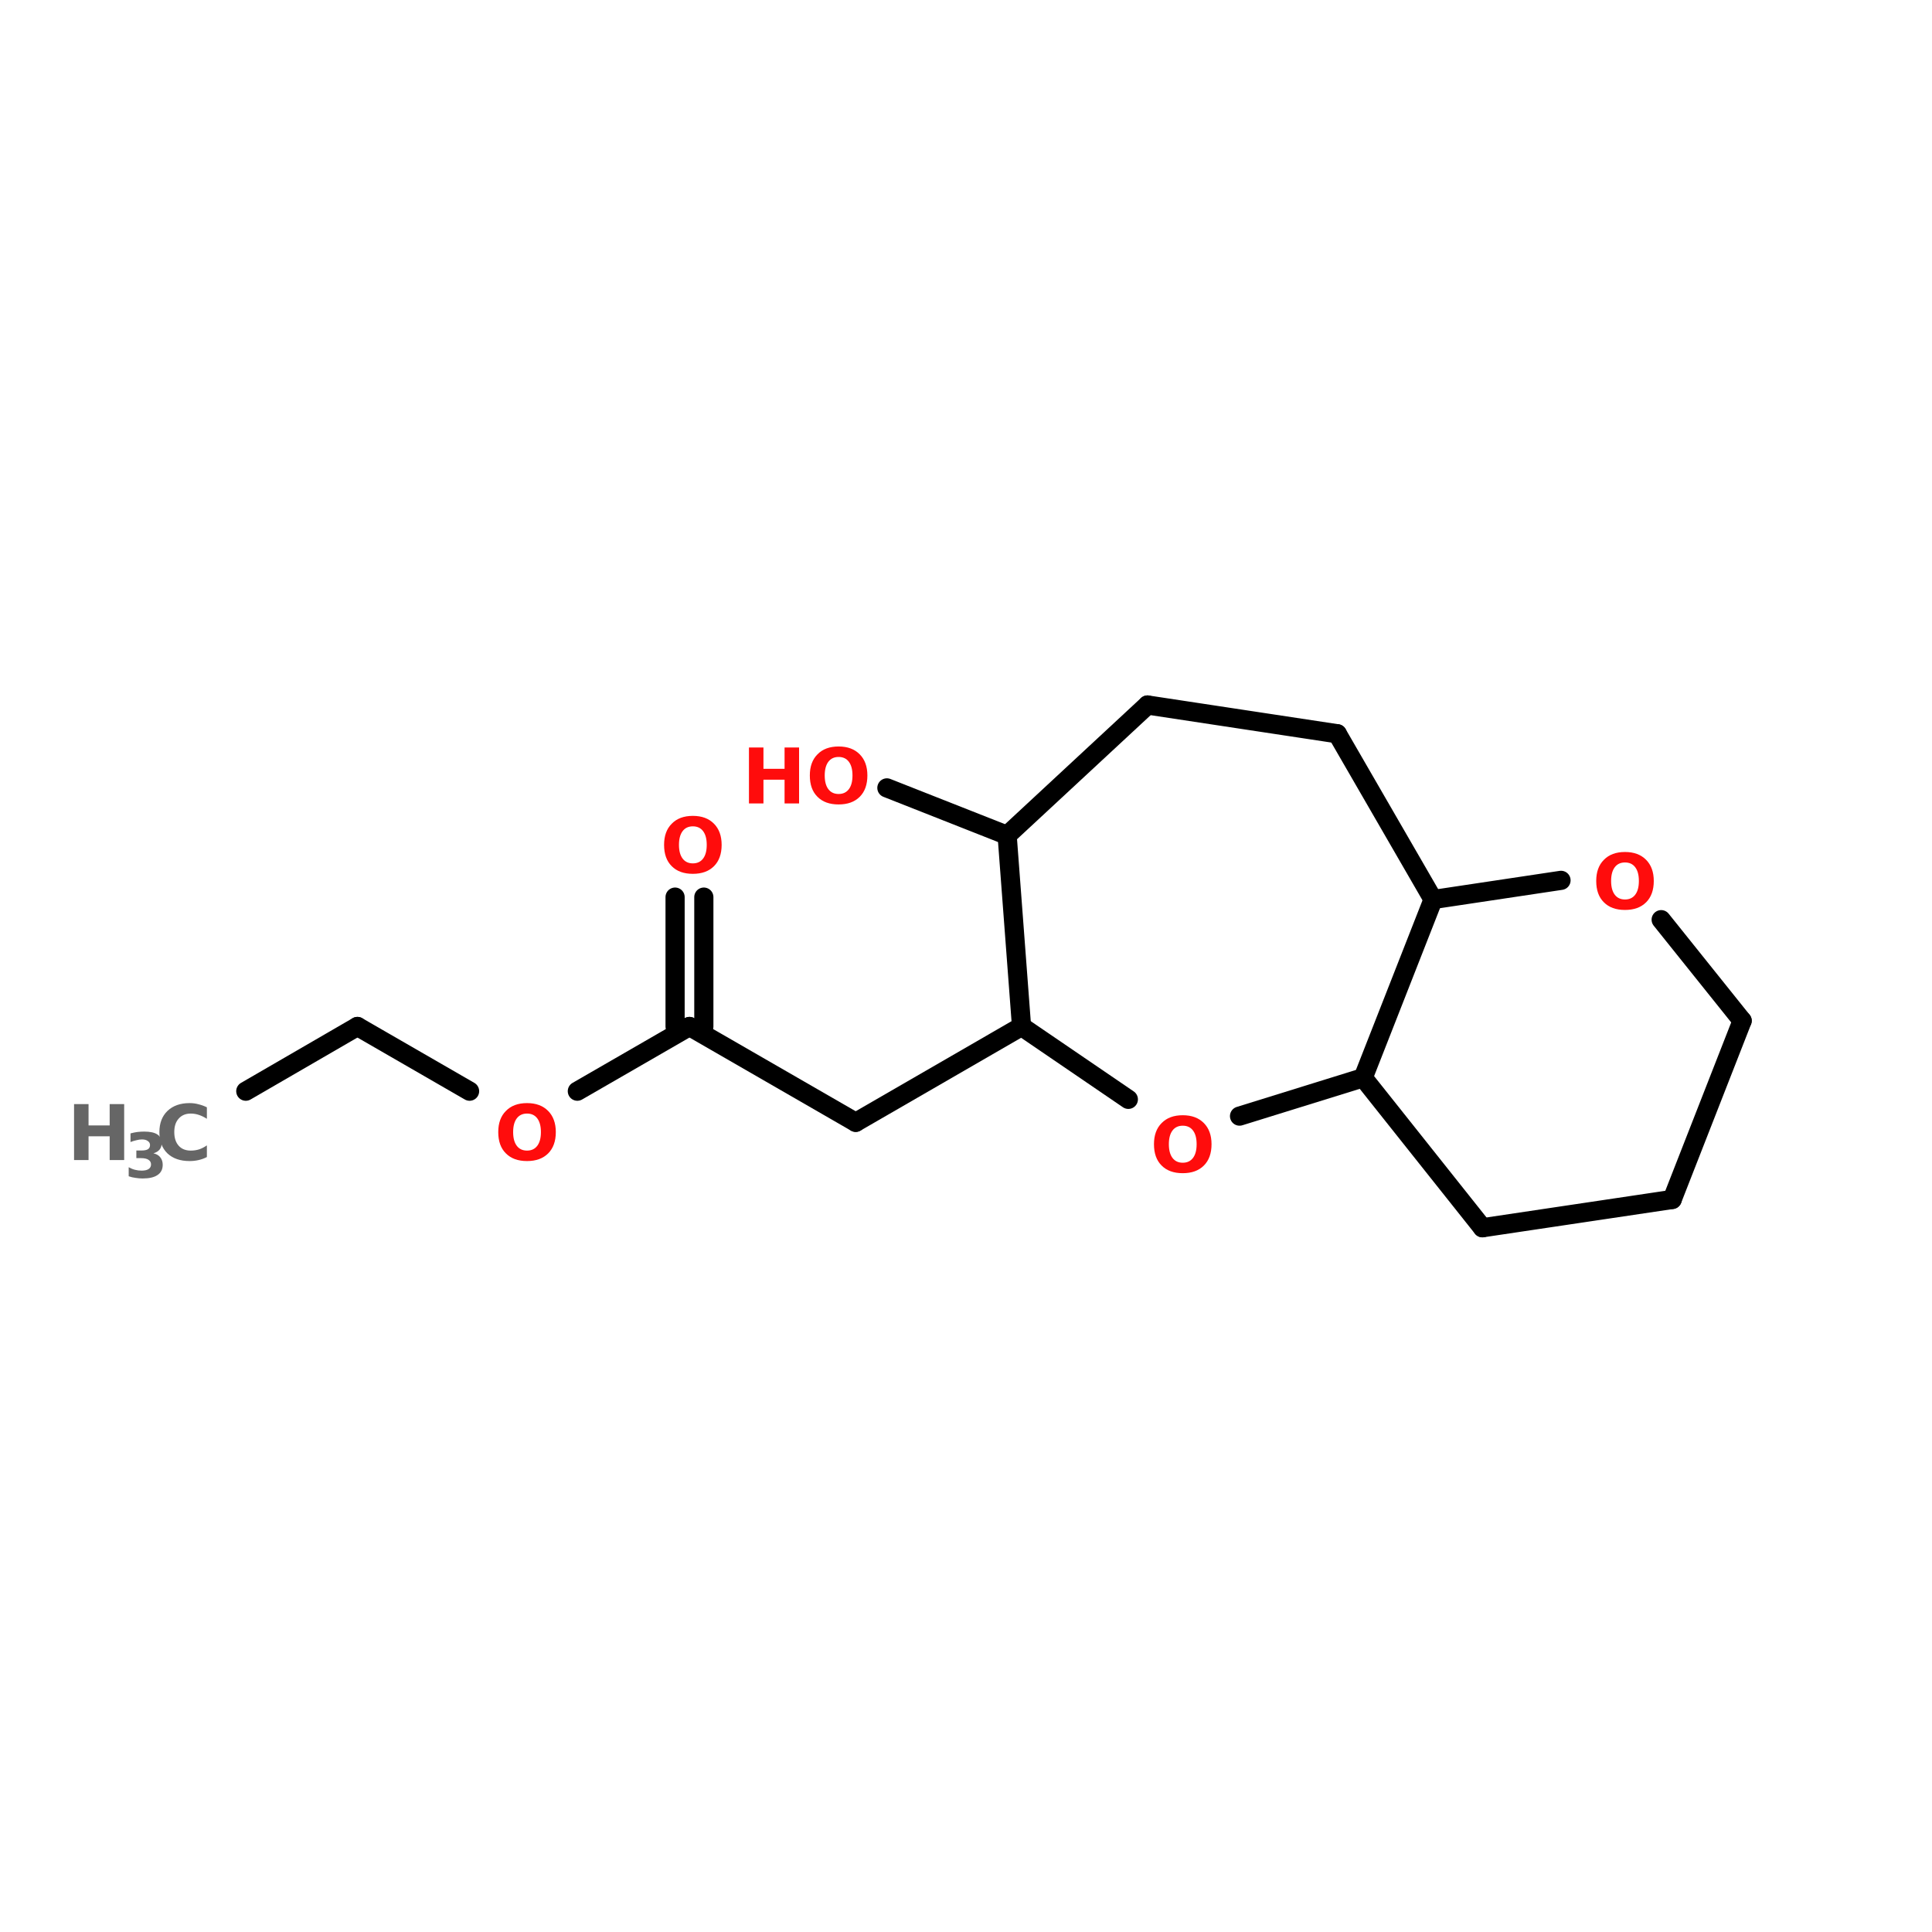 <?xml version="1.0" encoding="UTF-8"?>
<svg xmlns="http://www.w3.org/2000/svg" xmlns:xlink="http://www.w3.org/1999/xlink" width="150pt" height="150pt" viewBox="0 0 150 150" version="1.1">
<defs>
<g>
<symbol overflow="visible" id="glyph0-0">
<path style="stroke:none;" d="M 0.297 1.047 L 0.297 -4.203 L 3.266 -4.203 L 3.266 1.047 Z M 0.625 0.719 L 2.938 0.719 L 2.938 -3.859 L 0.625 -3.859 Z M 0.625 0.719 "/>
</symbol>
<symbol overflow="visible" id="glyph0-1">
<path style="stroke:none;" d="M 0.547 -4.344 L 1.672 -4.344 L 1.672 -2.688 L 3.312 -2.688 L 3.312 -4.344 L 4.438 -4.344 L 4.438 0 L 3.312 0 L 3.312 -1.844 L 1.672 -1.844 L 1.672 0 L 0.547 0 Z M 0.547 -4.344 "/>
</symbol>
<symbol overflow="visible" id="glyph0-2">
<path style="stroke:none;" d="M 2.531 -3.609 C 2.188 -3.609 1.922 -3.484 1.734 -3.234 C 1.547 -2.984 1.453 -2.629 1.453 -2.172 C 1.453 -1.711 1.547 -1.359 1.734 -1.109 C 1.922 -0.859 2.188 -0.734 2.531 -0.734 C 2.875 -0.734 3.141 -0.859 3.328 -1.109 C 3.516 -1.359 3.609 -1.711 3.609 -2.172 C 3.609 -2.629 3.516 -2.984 3.328 -3.234 C 3.141 -3.484 2.875 -3.609 2.531 -3.609 Z M 2.531 -4.422 C 3.227 -4.422 3.773 -4.219 4.172 -3.812 C 4.566 -3.414 4.766 -2.867 4.766 -2.172 C 4.766 -1.461 4.566 -0.91 4.172 -0.516 C 3.773 -0.117 3.227 0.078 2.531 0.078 C 1.832 0.078 1.285 -0.117 0.891 -0.516 C 0.492 -0.91 0.297 -1.461 0.297 -2.172 C 0.297 -2.867 0.492 -3.414 0.891 -3.812 C 1.285 -4.219 1.832 -4.422 2.531 -4.422 Z M 2.531 -4.422 "/>
</symbol>
<symbol overflow="visible" id="glyph0-3">
<path style="stroke:none;" d="M 3.984 -0.234 C 3.785 -0.129 3.57 -0.051 3.344 0 C 3.125 0.051 2.891 0.078 2.641 0.078 C 1.922 0.078 1.348 -0.117 0.922 -0.516 C 0.504 -0.922 0.297 -1.473 0.297 -2.172 C 0.297 -2.859 0.504 -3.406 0.922 -3.812 C 1.348 -4.219 1.922 -4.422 2.641 -4.422 C 2.891 -4.422 3.125 -4.391 3.344 -4.328 C 3.57 -4.273 3.785 -4.195 3.984 -4.094 L 3.984 -3.203 C 3.773 -3.336 3.57 -3.438 3.375 -3.5 C 3.176 -3.57 2.961 -3.609 2.734 -3.609 C 2.336 -3.609 2.023 -3.477 1.797 -3.219 C 1.566 -2.969 1.453 -2.617 1.453 -2.172 C 1.453 -1.723 1.566 -1.367 1.797 -1.109 C 2.023 -0.859 2.336 -0.734 2.734 -0.734 C 2.961 -0.734 3.176 -0.766 3.375 -0.828 C 3.57 -0.891 3.773 -0.992 3.984 -1.141 Z M 3.984 -0.234 "/>
</symbol>
<symbol overflow="visible" id="glyph1-0">
<path style="stroke:none;" d="M 0.234 0.859 L 0.234 -3.406 L 2.656 -3.406 L 2.656 0.859 Z M 0.516 0.578 L 2.391 0.578 L 2.391 -3.141 L 0.516 -3.141 Z M 0.516 0.578 "/>
</symbol>
<symbol overflow="visible" id="glyph1-1">
<path style="stroke:none;" d="M 2.25 -1.891 C 2.488 -1.836 2.664 -1.734 2.781 -1.578 C 2.906 -1.422 2.969 -1.227 2.969 -1 C 2.969 -0.645 2.832 -0.379 2.562 -0.203 C 2.301 -0.023 1.914 0.062 1.406 0.062 C 1.227 0.062 1.047 0.047 0.859 0.016 C 0.68 -0.004 0.504 -0.047 0.328 -0.109 L 0.328 -0.812 C 0.492 -0.719 0.66 -0.648 0.828 -0.609 C 0.992 -0.566 1.16 -0.547 1.328 -0.547 C 1.566 -0.547 1.75 -0.586 1.875 -0.672 C 2 -0.754 2.062 -0.875 2.062 -1.031 C 2.062 -1.188 1.992 -1.305 1.859 -1.391 C 1.734 -1.473 1.547 -1.516 1.297 -1.516 L 0.922 -1.516 L 0.922 -2.109 L 1.312 -2.109 C 1.539 -2.109 1.707 -2.141 1.812 -2.203 C 1.926 -2.273 1.984 -2.383 1.984 -2.531 C 1.984 -2.664 1.926 -2.77 1.812 -2.844 C 1.707 -2.926 1.555 -2.969 1.359 -2.969 C 1.211 -2.969 1.066 -2.945 0.922 -2.906 C 0.773 -2.875 0.625 -2.828 0.469 -2.766 L 0.469 -3.438 C 0.656 -3.488 0.832 -3.523 1 -3.547 C 1.176 -3.566 1.352 -3.578 1.531 -3.578 C 1.988 -3.578 2.328 -3.504 2.547 -3.359 C 2.773 -3.211 2.891 -2.988 2.891 -2.688 C 2.891 -2.477 2.832 -2.305 2.719 -2.172 C 2.613 -2.047 2.457 -1.953 2.25 -1.891 Z M 2.25 -1.891 "/>
</symbol>
</g>
</defs>
<g id="surface1">
<path style="fill-rule:nonzero;fill:rgb(0%,0%,0%);fill-opacity:1;stroke-width:4;stroke-linecap:round;stroke-linejoin:miter;stroke:rgb(0%,0%,0%);stroke-opacity:1;stroke-miterlimit:4;" d="M 51.299 120.601 L 74.599 107.096 " transform="matrix(0.372,0,0,0.372,0,39.856)"/>
<path style="fill-rule:nonzero;fill:rgb(0%,0%,0%);fill-opacity:1;stroke-width:4;stroke-linecap:round;stroke-linejoin:miter;stroke:rgb(0%,0%,0%);stroke-opacity:1;stroke-miterlimit:4;" d="M 74.599 107.096 L 98.005 120.601 " transform="matrix(0.372,0,0,0.372,0,39.856)"/>
<path style="fill-rule:nonzero;fill:rgb(0%,0%,0%);fill-opacity:1;stroke-width:4;stroke-linecap:round;stroke-linejoin:miter;stroke:rgb(0%,0%,0%);stroke-opacity:1;stroke-miterlimit:4;" d="M 120.496 120.601 L 143.902 107.096 " transform="matrix(0.372,0,0,0.372,0,39.856)"/>
<path style="fill:none;stroke-width:4;stroke-linecap:round;stroke-linejoin:miter;stroke:rgb(0%,0%,0%);stroke-opacity:1;stroke-miterlimit:4;" d="M 140.896 107.096 L 140.896 80.096 " transform="matrix(0.372,0,0,0.372,0,39.856)"/>
<path style="fill:none;stroke-width:4;stroke-linecap:round;stroke-linejoin:miter;stroke:rgb(0%,0%,0%);stroke-opacity:1;stroke-miterlimit:4;" d="M 146.897 107.096 L 146.897 80.096 " transform="matrix(0.372,0,0,0.372,0,39.856)"/>
<path style="fill-rule:nonzero;fill:rgb(0%,0%,0%);fill-opacity:1;stroke-width:4;stroke-linecap:round;stroke-linejoin:miter;stroke:rgb(0%,0%,0%);stroke-opacity:1;stroke-miterlimit:4;" d="M 143.902 107.096 L 178.595 127.096 " transform="matrix(0.372,0,0,0.372,0,39.856)"/>
<path style="fill-rule:nonzero;fill:rgb(0%,0%,0%);fill-opacity:1;stroke-width:4;stroke-linecap:round;stroke-linejoin:miter;stroke:rgb(0%,0%,0%);stroke-opacity:1;stroke-miterlimit:4;" d="M 178.595 127.096 L 213.204 107.096 " transform="matrix(0.372,0,0,0.372,0,39.856)"/>
<path style="fill-rule:nonzero;fill:rgb(0%,0%,0%);fill-opacity:1;stroke-width:4;stroke-linecap:round;stroke-linejoin:miter;stroke:rgb(0%,0%,0%);stroke-opacity:1;stroke-miterlimit:4;" d="M 210.198 67.2 L 185.101 57.3 " transform="matrix(0.372,0,0,0.372,0,39.856)"/>
<path style="fill-rule:nonzero;fill:rgb(0%,0%,0%);fill-opacity:1;stroke-width:4;stroke-linecap:round;stroke-linejoin:miter;stroke:rgb(0%,0%,0%);stroke-opacity:1;stroke-miterlimit:4;" d="M 363.601 105.898 L 346.701 84.804 " transform="matrix(0.372,0,0,0.372,0,39.856)"/>
<path style="fill-rule:nonzero;fill:rgb(0%,0%,0%);fill-opacity:1;stroke-width:4;stroke-linecap:round;stroke-linejoin:miter;stroke:rgb(0%,0%,0%);stroke-opacity:1;stroke-miterlimit:4;" d="M 325.797 76.596 L 299.102 80.6 " transform="matrix(0.372,0,0,0.372,0,39.856)"/>
<path style="fill-rule:nonzero;fill:rgb(0%,0%,0%);fill-opacity:1;stroke-width:4;stroke-linecap:round;stroke-linejoin:miter;stroke:rgb(0%,0%,0%);stroke-opacity:1;stroke-miterlimit:4;" d="M 299.102 80.6 L 284.504 117.795 " transform="matrix(0.372,0,0,0.372,0,39.856)"/>
<path style="fill-rule:nonzero;fill:rgb(0%,0%,0%);fill-opacity:1;stroke-width:4;stroke-linecap:round;stroke-linejoin:miter;stroke:rgb(0%,0%,0%);stroke-opacity:1;stroke-miterlimit:4;" d="M 284.504 117.795 L 309.402 149.104 " transform="matrix(0.372,0,0,0.372,0,39.856)"/>
<path style="fill-rule:nonzero;fill:rgb(0%,0%,0%);fill-opacity:1;stroke-width:4;stroke-linecap:round;stroke-linejoin:miter;stroke:rgb(0%,0%,0%);stroke-opacity:1;stroke-miterlimit:4;" d="M 309.402 149.104 L 349.003 143.197 " transform="matrix(0.372,0,0,0.372,0,39.856)"/>
<path style="fill-rule:nonzero;fill:rgb(0%,0%,0%);fill-opacity:1;stroke-width:4;stroke-linecap:round;stroke-linejoin:miter;stroke:rgb(0%,0%,0%);stroke-opacity:1;stroke-miterlimit:4;" d="M 349.003 143.197 L 363.601 105.898 " transform="matrix(0.372,0,0,0.372,0,39.856)"/>
<path style="fill-rule:nonzero;fill:rgb(0%,0%,0%);fill-opacity:1;stroke-width:4;stroke-linecap:round;stroke-linejoin:miter;stroke:rgb(0%,0%,0%);stroke-opacity:1;stroke-miterlimit:4;" d="M 210.198 67.2 L 213.204 107.096 " transform="matrix(0.372,0,0,0.372,0,39.856)"/>
<path style="fill-rule:nonzero;fill:rgb(0%,0%,0%);fill-opacity:1;stroke-width:4;stroke-linecap:round;stroke-linejoin:miter;stroke:rgb(0%,0%,0%);stroke-opacity:1;stroke-miterlimit:4;" d="M 213.204 107.096 L 235.496 122.304 " transform="matrix(0.372,0,0,0.372,0,39.856)"/>
<path style="fill-rule:nonzero;fill:rgb(0%,0%,0%);fill-opacity:1;stroke-width:4;stroke-linecap:round;stroke-linejoin:miter;stroke:rgb(0%,0%,0%);stroke-opacity:1;stroke-miterlimit:4;" d="M 258.702 125.803 L 284.504 117.795 " transform="matrix(0.372,0,0,0.372,0,39.856)"/>
<path style="fill-rule:nonzero;fill:rgb(0%,0%,0%);fill-opacity:1;stroke-width:4;stroke-linecap:round;stroke-linejoin:miter;stroke:rgb(0%,0%,0%);stroke-opacity:1;stroke-miterlimit:4;" d="M 299.102 80.6 L 279.101 46.002 " transform="matrix(0.372,0,0,0.372,0,39.856)"/>
<path style="fill-rule:nonzero;fill:rgb(0%,0%,0%);fill-opacity:1;stroke-width:4;stroke-linecap:round;stroke-linejoin:miter;stroke:rgb(0%,0%,0%);stroke-opacity:1;stroke-miterlimit:4;" d="M 279.101 46.002 L 239.5 40 " transform="matrix(0.372,0,0,0.372,0,39.856)"/>
<path style="fill-rule:nonzero;fill:rgb(0%,0%,0%);fill-opacity:1;stroke-width:4;stroke-linecap:round;stroke-linejoin:miter;stroke:rgb(0%,0%,0%);stroke-opacity:1;stroke-miterlimit:4;" d="M 239.5 40 L 210.198 67.2 " transform="matrix(0.372,0,0,0.372,0,39.856)"/>
<g style="fill:rgb(100%,4.706%,4.706%);fill-opacity:1;">
  <use xlink:href="#glyph0-1" x="57.602" y="62.379"/>
</g>
<g style="fill:rgb(100%,4.706%,4.706%);fill-opacity:1;">
  <use xlink:href="#glyph0-2" x="62.578" y="62.379"/>
</g>
<g style="fill:rgb(100%,4.706%,4.706%);fill-opacity:1;">
  <use xlink:href="#glyph0-2" x="123.633" y="70.57"/>
</g>
<g style="fill:rgb(100%,4.706%,4.706%);fill-opacity:1;">
  <use xlink:href="#glyph0-2" x="89.297" y="91.008"/>
</g>
<g style="fill:rgb(40%,40%,40%);fill-opacity:1;">
  <use xlink:href="#glyph0-1" x="5.203" y="90.066"/>
</g>
<g style="fill:rgb(40%,40%,40%);fill-opacity:1;">
  <use xlink:href="#glyph1-1" x="9.664" y="91.434"/>
</g>
<g style="fill:rgb(40%,40%,40%);fill-opacity:1;">
  <use xlink:href="#glyph0-3" x="12.078" y="90.066"/>
</g>
<g style="fill:rgb(100%,4.706%,4.706%);fill-opacity:1;">
  <use xlink:href="#glyph0-2" x="51.262" y="67.766"/>
</g>
<g style="fill:rgb(100%,4.706%,4.706%);fill-opacity:1;">
  <use xlink:href="#glyph0-2" x="38.387" y="90.066"/>
</g>
</g>
</svg>
